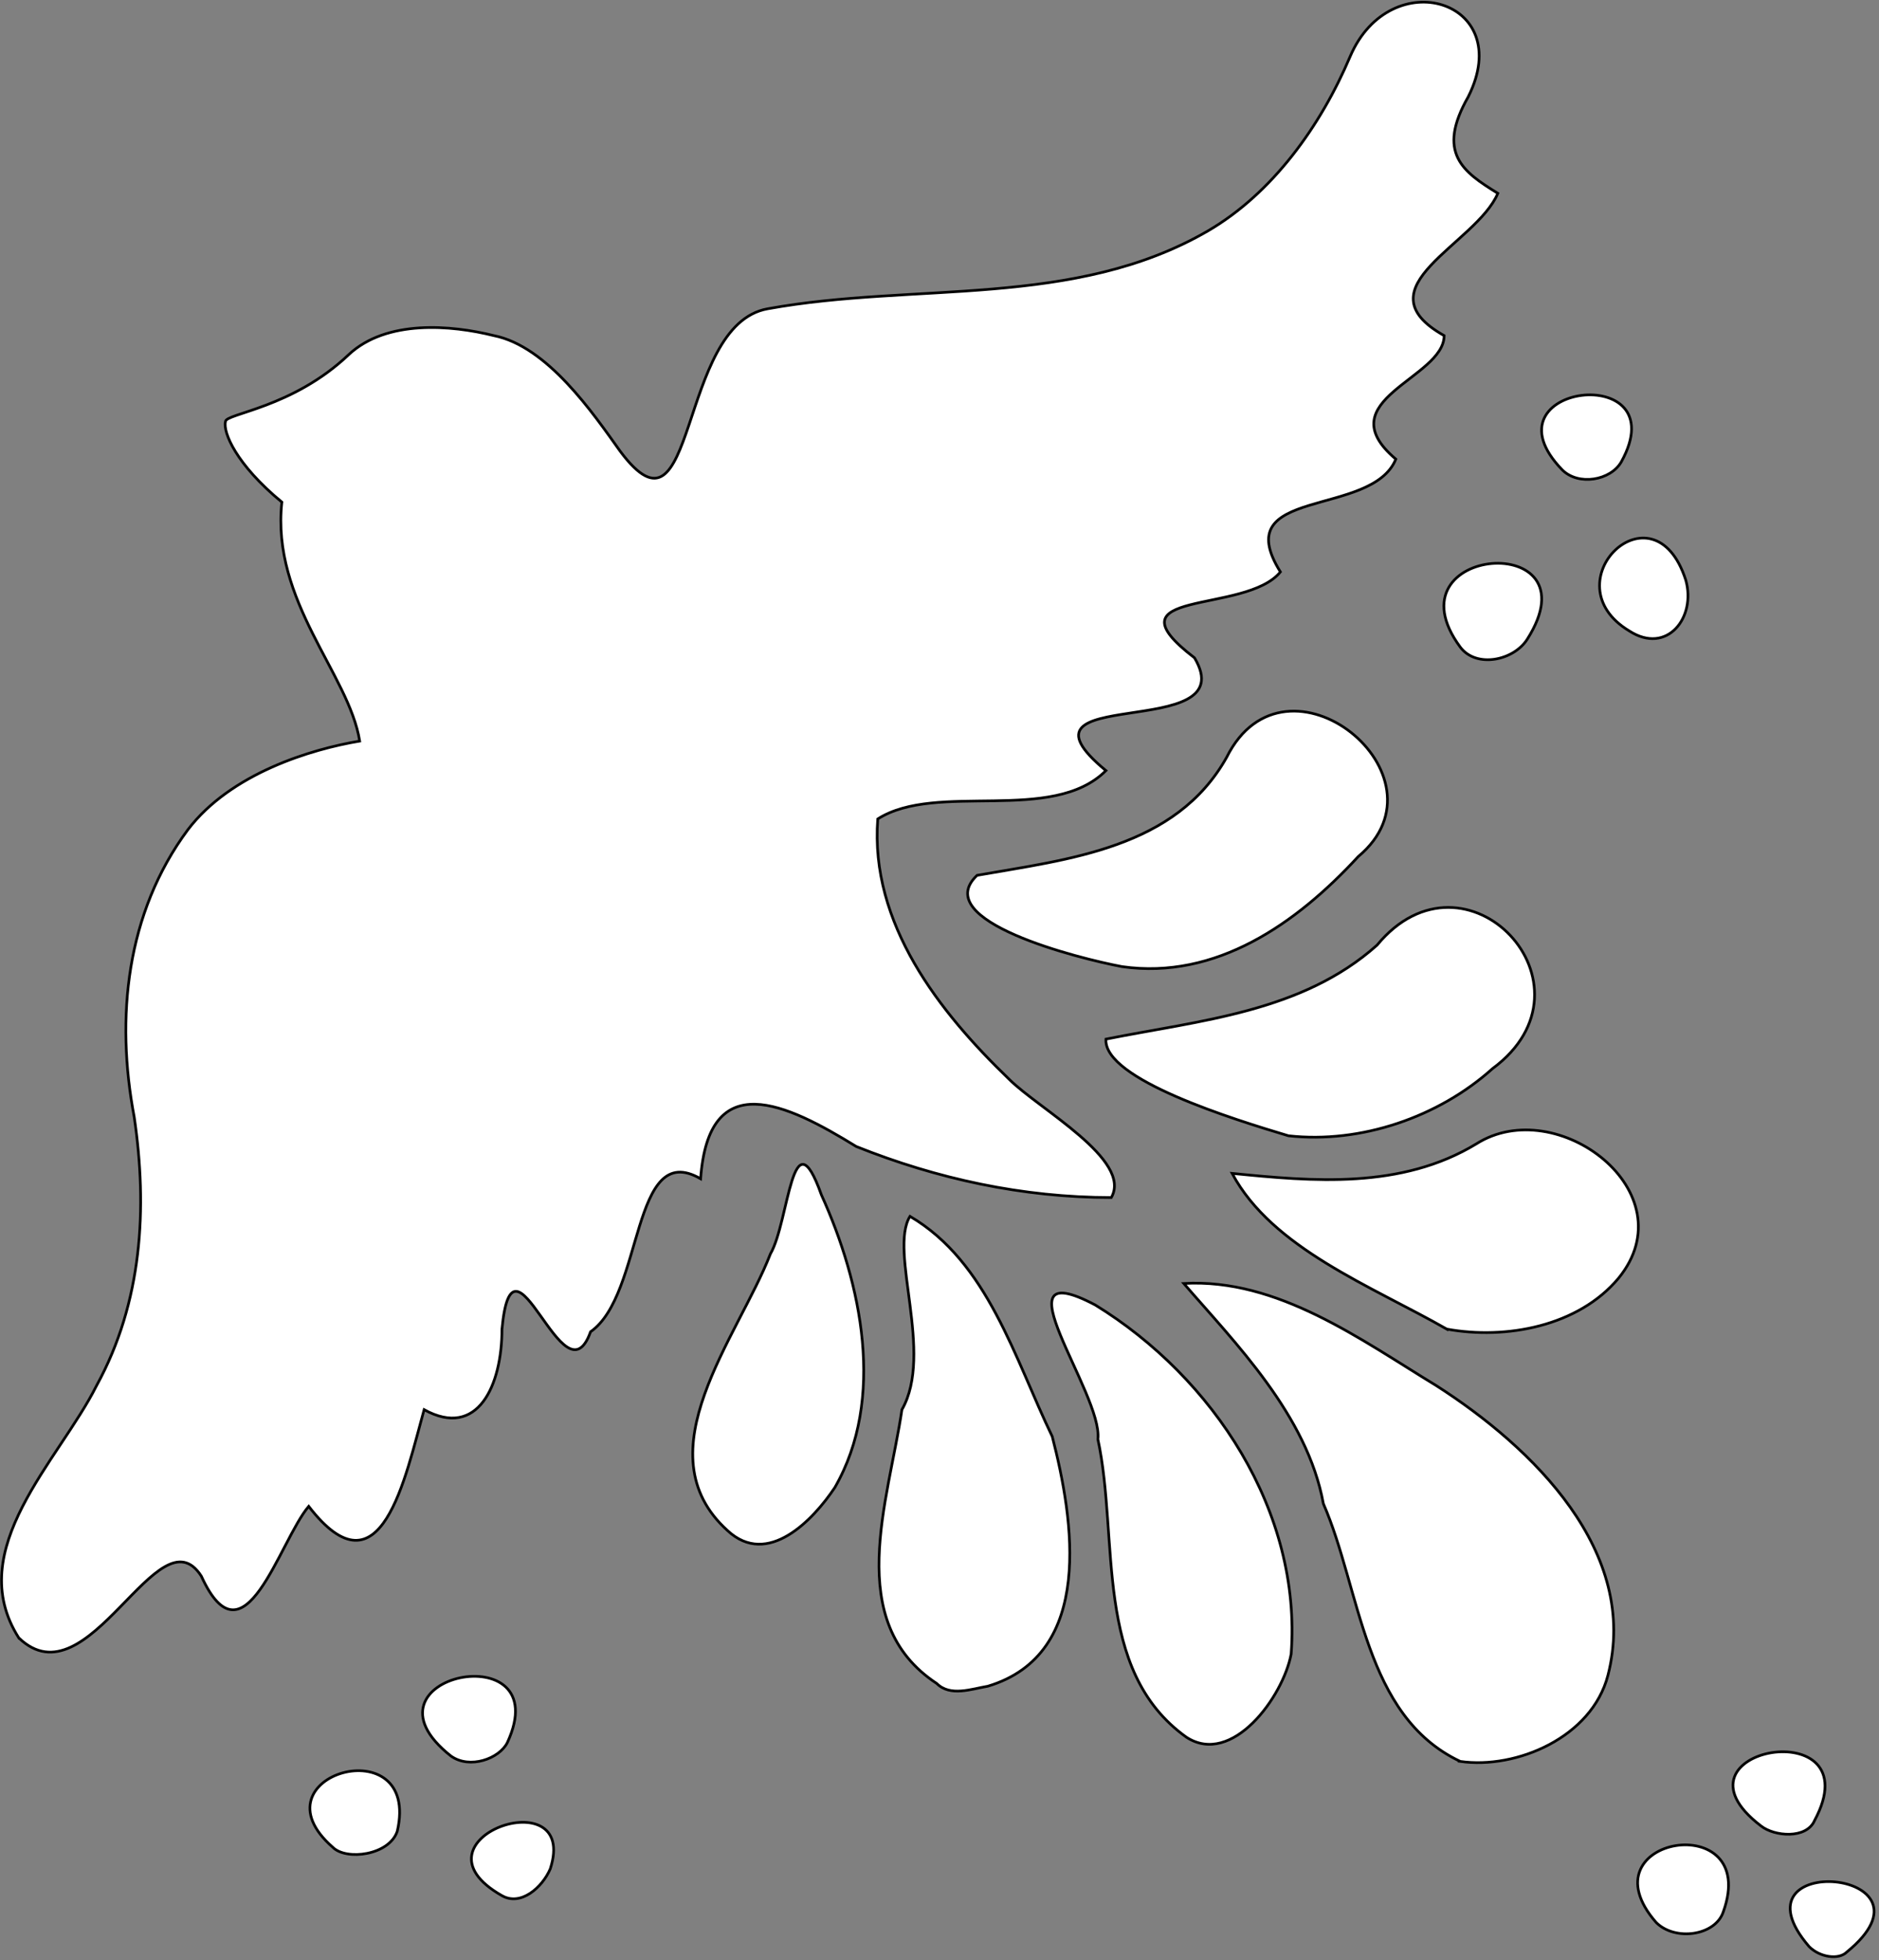 <svg version="1.2" xmlns="http://www.w3.org/2000/svg" viewBox="0 0 70 73" width="70" height="73">
	<rect x="0" y="0" width="70" height="73" fill="#808080" stroke="none"/>
	<title>logo-svg</title>
	<style>
		.s0 { fill: #ffffff;stroke: #000000;stroke-width: .1 } 
	</style>
	<g id="Layer">
		<path id="Layer" fill-rule="evenodd" class="s0" d="m67.4 72.5c-3.1-3.6 5.2-2.9 1.4 0.2-0.3 0.3-1 0.2-1.4-0.2zm-5.7-0.9c-2.8-3.2 3.9-4.3 2.5-0.4-0.3 0.9-1.8 1.1-2.5 0.4zm-43-1c-3.7-2.1 2.9-4.4 1.8-1-0.3 0.7-1.1 1.4-1.8 1zm-6.3-1.8c-3.1-2.7 3.3-4.5 2.4-0.6-0.3 0.9-1.9 1.1-2.4 0.6zm53.2-0.8c-3.8-2.9 4.2-4.3 2-0.2-0.3 0.7-1.5 0.6-2 0.2zm-48.8-2.6c-3.8-3 4-4.6 2.1-0.5-0.3 0.6-1.4 1-2.1 0.5zm37.6 0.2c-3.6-1.7-3.7-6.4-5.1-9.6-0.6-3.3-3.3-6-5.2-8.2 3.5-0.2 6.6 2.1 9.4 3.8 3.6 2.3 7.6 6.2 6.4 10.8-0.6 2.3-3.4 3.5-5.5 3.2zm-10.2-0.9c-3.5-2.5-2.5-7.4-3.3-11.1 0.2-1.7-3.9-7-0.1-5 4.4 2.7 7.7 7.7 7.3 13-0.3 1.6-2.2 4.2-3.9 3.1zm-43.5-3.7c-2.1-3.3 1.5-6.6 2.9-9.4 1.7-3.1 1.9-6.6 1.4-10-0.7-3.7-0.3-7.6 2-10.7 1.6-2.1 4.6-3 6.4-3.3-0.4-2.5-3.3-5.2-2.9-8.9-1.7-1.4-2.2-2.6-2.1-3 0-0.3 2.5-0.5 4.6-2.5 1.4-1.3 3.8-1.1 5.4-0.7 2 0.4 3.7 2.9 4.7 4.3 2.9 3.9 2.1-4.7 5.5-5.3 5.5-1 11.4 0 16.4-2.9 2.4-1.4 4.2-3.9 5.3-6.5 1.5-3.5 6.2-2.1 4.4 1.5-1.2 2.1-0.2 2.8 1.1 3.6-0.8 1.9-5.2 3.5-2 5.3 0 1.6-4.4 2.4-1.8 4.6-0.9 2.2-6.3 1-4.3 4.2-1.3 1.6-6.6 0.6-3.2 3.2 1.9 3.2-7.3 0.9-3.3 4.2-2 2-6.3 0.4-8.5 1.8-0.3 3.9 2.3 7.2 4.9 9.7 1.1 1.1 4.6 3 3.8 4.4-3.3 0-6.5-0.7-9.5-1.9-2.6-1.6-5.5-3-5.8 1.2-2.6-1.5-2.1 4.3-4.1 5.7-1 2.8-2.9-4.4-3.3-0.1 0 2.1-0.9 4.1-2.9 3-0.7 2.5-1.6 7.1-4.3 3.6-1.1 1.3-2.4 6.1-4 2.6-1.6-2.5-4.2 4.8-6.8 2.3zm34.2 1.7c-3.5-2.3-1.8-6.8-1.3-10.2 1.2-2.1-0.5-5.9 0.3-7.2 2.9 1.7 3.9 5.3 5.3 8.2 0.8 3.1 1.6 8.1-2.4 9.3-0.6 0.1-1.4 0.4-1.9-0.1zm-7.8-5.7c-3.2-2.9 0.4-7.2 1.6-10.3 0.7-1.2 0.8-5.3 1.9-2.2 1.5 3.3 2.4 7.6 0.5 10.9-0.8 1.2-2.5 3-4 1.6zm26.8-7.5c-2.8-1.6-6.5-3-8-5.8 3 0.3 6.3 0.6 9.1-1.1 3-1.9 7.9 1.8 5.3 5-1.5 1.8-4.2 2.3-6.4 1.9zm-5.9-7.2c-2-0.6-6.9-2.1-6.8-3.6 3.5-0.7 7.3-1 10.1-3.5 3.3-4 8.5 1.5 4.3 4.6-2 1.8-4.9 2.8-7.6 2.5zm-6.2-6.3c-1.6-0.3-7.2-1.7-5.4-3.4 3.4-0.6 7.4-1 9.3-4.4 2.2-4.4 8.5 0.7 4.9 3.7-2.3 2.5-5.3 4.6-8.8 4.1zm12.6-11.9c-2.8-3.8 5.1-4.4 2.5-0.3-0.5 0.8-1.9 1.1-2.5 0.3zm6.3-0.6c-3-1.8 0.9-5.6 2.1-1.9 0.4 1.4-0.7 2.8-2.1 1.9zm-2.5-6c-3.1-3.2 4.3-4.1 2.2-0.3-0.4 0.7-1.6 0.9-2.2 0.3z"/>
	</g>
</svg>